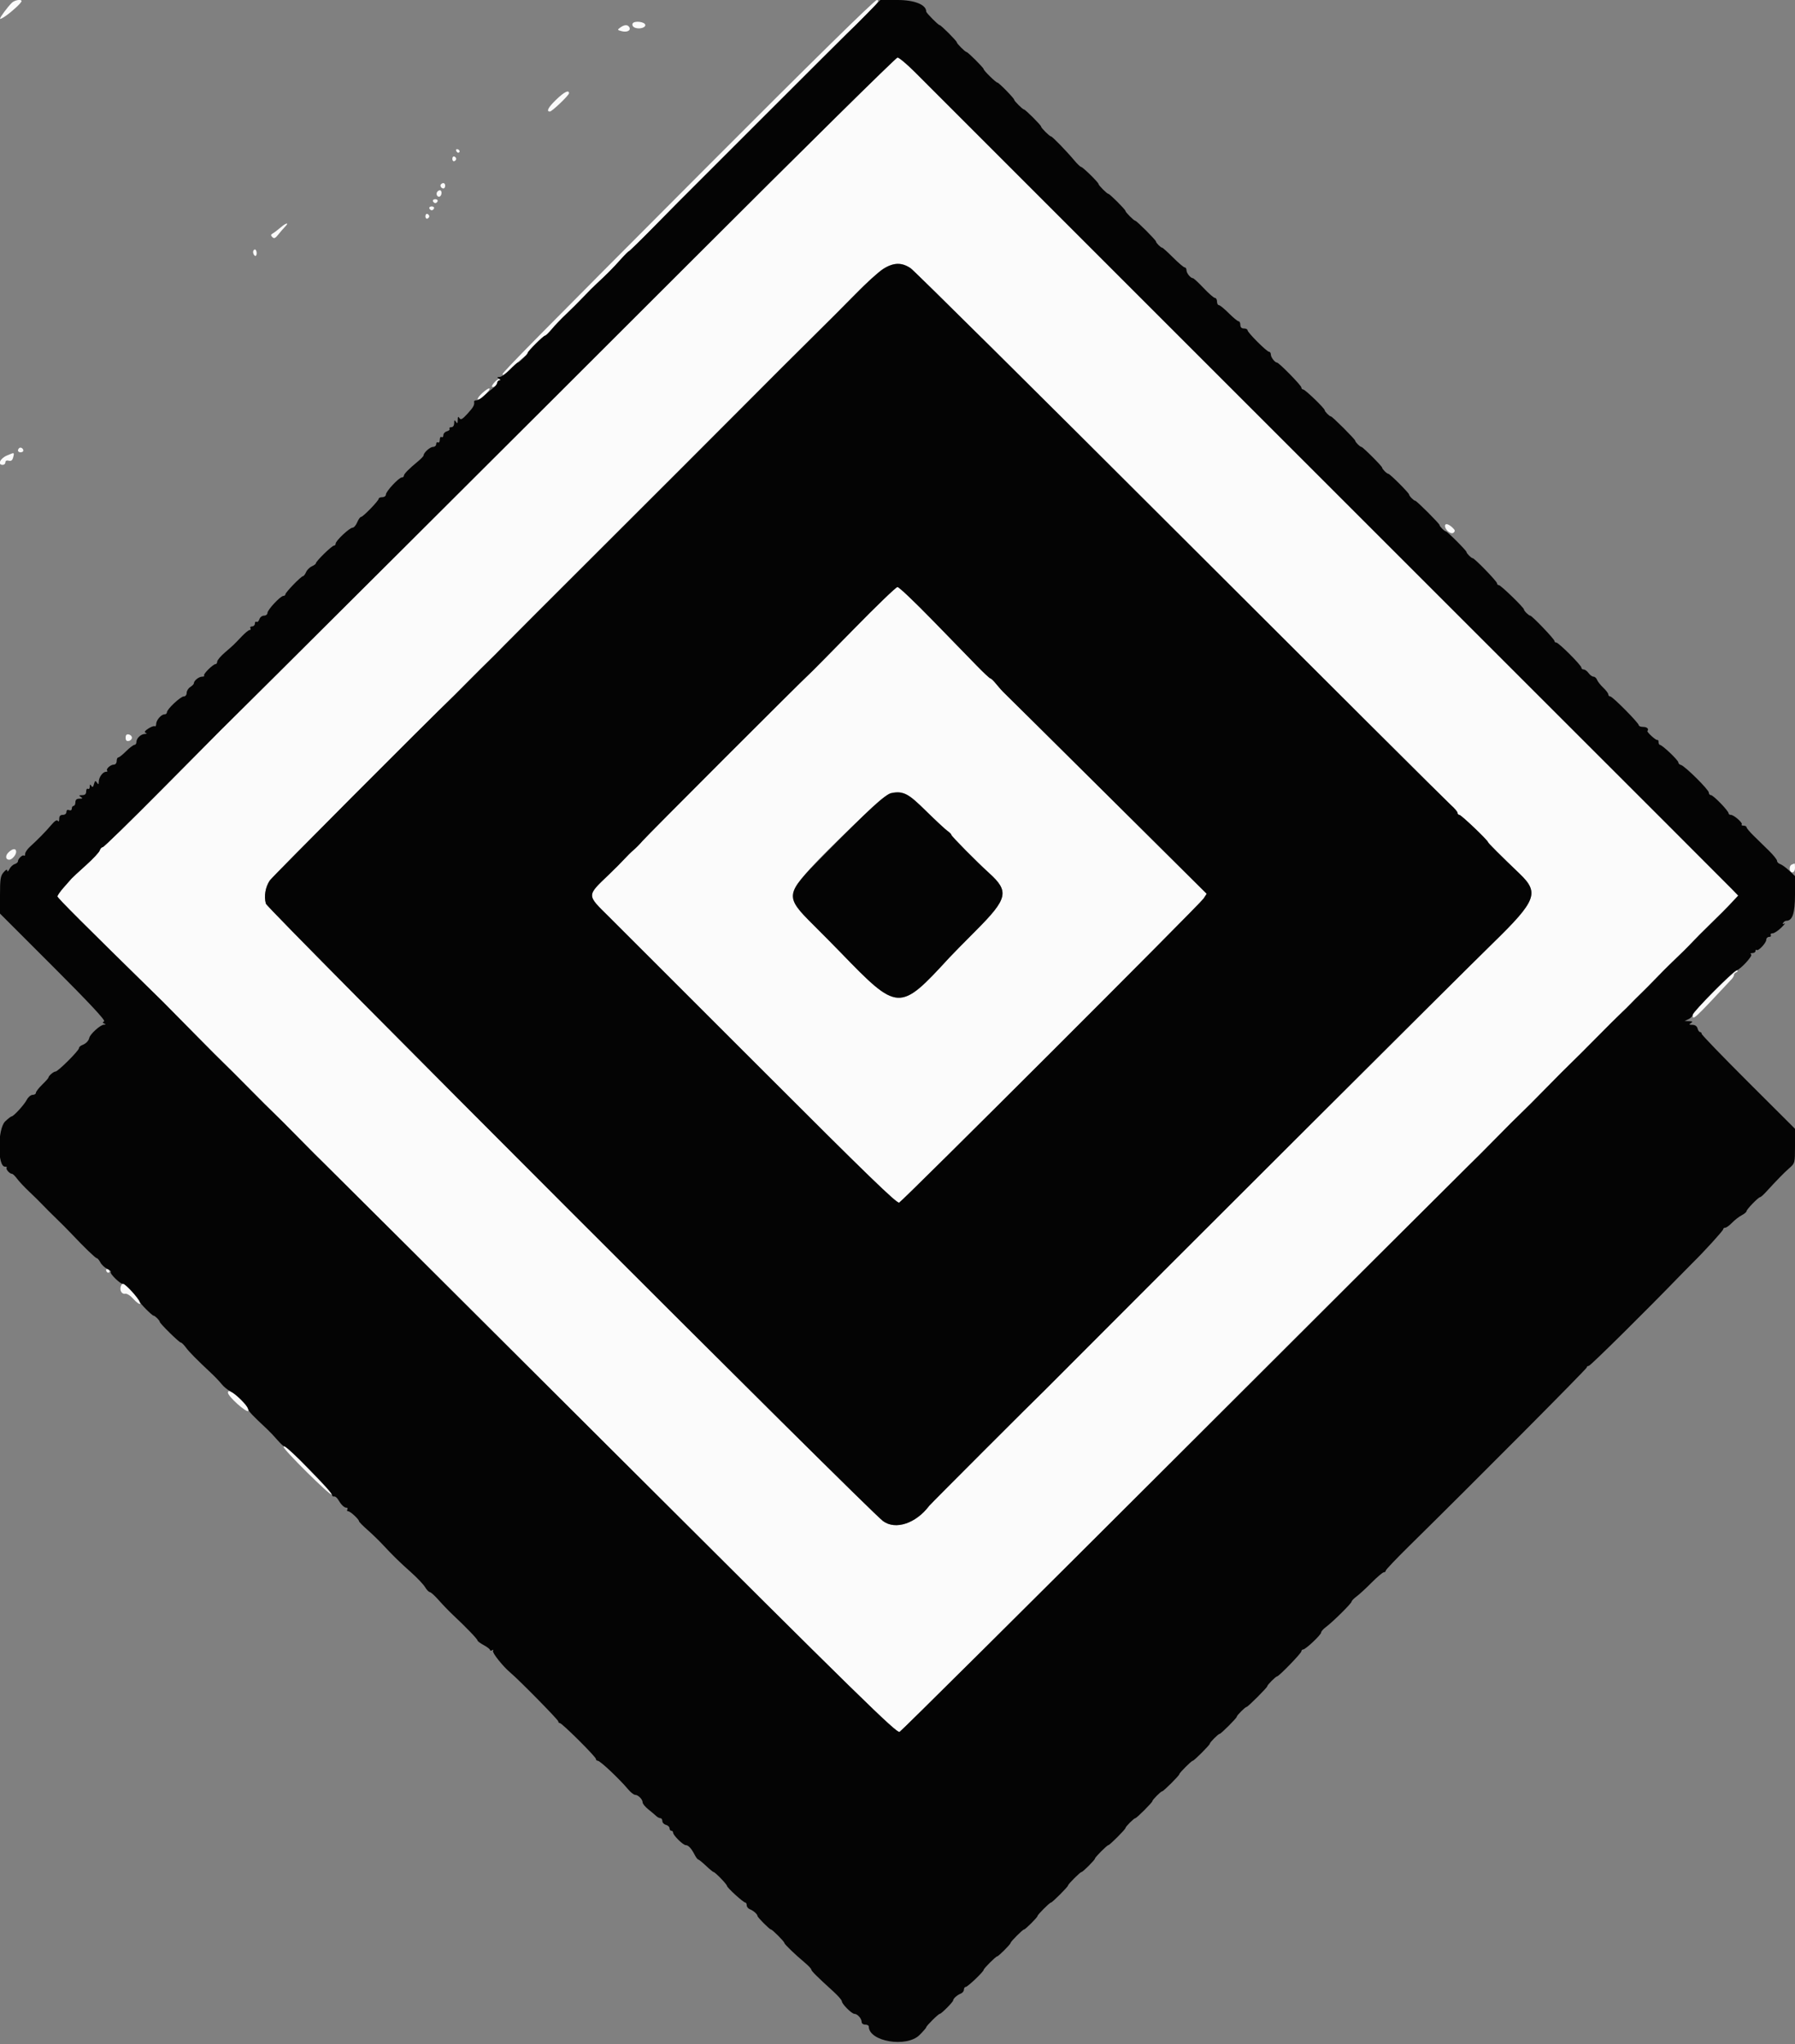 <svg id="svg" version="1.1" xmlns="http://www.w3.org/2000/svg" xmlns:xlink="http://www.w3.org/1999/xlink" width="400" height="455.556" viewBox="0, 0, 400,455.556"><rect x="0" y="0" width="400" height="455.556" fill="#808080" stroke="none"/><g id="svgg"><path id="path0" d="M2.623 0.635 C 1.670 1.587,-0.000 3.835,-0.000 4.165 C -0.000 4.324,0.585 4.039,1.300 3.532 C 2.869 2.418,4.800 0.611,4.800 0.257 C 4.800 -0.255,3.242 0.016,2.623 0.635 M157.400 37.337 C 119.883 74.963,112.000 82.956,112.000 83.372 C 112.000 83.823,112.344 83.567,114.654 81.400 C 115.944 80.190,117.134 79.200,117.299 79.200 C 117.465 79.200,117.600 79.015,117.600 78.789 C 117.600 78.342,121.013 74.800,121.445 74.800 C 121.591 74.800,122.270 74.131,122.955 73.312 C 123.640 72.494,125.074 71.009,126.142 70.012 C 127.210 69.016,128.920 67.320,129.942 66.245 C 130.964 65.169,132.310 63.819,132.933 63.245 C 135.182 61.172,136.629 59.714,138.263 57.873 C 139.178 56.843,140.020 56.000,140.134 56.000 C 140.248 56.000,142.690 53.615,145.560 50.700 C 148.430 47.785,150.918 45.261,151.089 45.091 C 151.671 44.513,188.198 7.995,188.600 7.590 C 188.820 7.368,189.990 6.235,191.200 5.072 C 195.372 1.060,196.250 -0.002,195.378 0.015 C 194.889 0.024,180.790 13.879,157.400 37.337 M140.986 5.222 C 140.827 5.479,140.946 5.851,141.249 6.048 C 142.083 6.591,143.800 6.290,143.800 5.600 C 143.800 4.862,141.407 4.541,140.986 5.222 M138.213 6.141 C 137.519 6.649,137.542 6.699,138.595 6.963 C 139.786 7.262,140.669 6.758,140.222 6.035 C 139.859 5.448,139.107 5.487,138.213 6.141 M154.107 58.115 C 119.751 92.464,51.338 160.667,49.144 162.756 C 49.003 162.890,43.137 168.805,36.108 175.900 C 29.079 182.995,23.131 188.800,22.891 188.800 C 22.651 188.800,22.348 189.134,22.218 189.542 C 22.089 189.950,20.700 191.435,19.132 192.842 C 17.564 194.249,16.127 195.580,15.938 195.800 C 15.749 196.020,14.966 196.910,14.198 197.778 C 13.429 198.646,12.800 199.544,12.800 199.774 C 12.800 200.114,18.545 205.854,36.330 223.281 C 36.960 223.898,38.344 225.301,44.200 231.253 C 46.620 233.713,49.187 236.282,49.904 236.963 C 50.621 237.643,53.141 240.160,55.504 242.555 C 57.867 244.950,60.306 247.380,60.924 247.955 C 61.543 248.530,64.063 251.051,66.524 253.558 C 68.986 256.066,71.502 258.586,72.115 259.158 C 72.729 259.731,101.688 288.588,136.470 323.285 C 191.932 378.612,199.803 386.320,200.473 385.961 C 200.893 385.736,228.903 357.920,262.718 324.146 C 296.533 290.373,325.370 261.608,326.800 260.224 C 328.230 258.841,331.230 255.839,333.467 253.554 C 335.704 251.270,338.134 248.842,338.867 248.160 C 339.600 247.477,342.117 244.957,344.461 242.560 C 346.805 240.162,349.325 237.633,350.061 236.939 C 350.797 236.246,353.324 233.726,355.676 231.339 C 358.028 228.953,360.548 226.444,361.276 225.765 C 362.004 225.085,362.960 224.145,363.400 223.676 C 363.840 223.207,364.830 222.218,365.600 221.479 C 366.370 220.740,367.937 219.160,369.083 217.967 C 370.228 216.775,371.758 215.239,372.483 214.553 C 374.537 212.608,376.045 211.113,377.376 209.702 C 378.049 208.989,379.483 207.549,380.561 206.502 C 383.119 204.022,384.895 202.232,386.249 200.771 L 387.345 199.588 385.973 198.163 C 385.218 197.378,363.580 175.736,337.888 150.068 C 312.197 124.401,272.237 84.449,249.088 61.287 C 225.940 38.125,205.560 17.742,203.800 15.992 C 202.040 14.241,200.330 12.814,200.000 12.820 C 199.670 12.826,179.018 33.209,154.107 58.115 M123.887 22.261 C 122.154 23.945,121.678 24.861,122.537 24.859 C 123.007 24.858,126.800 21.232,126.800 20.784 C 126.800 19.939,125.703 20.494,123.887 22.261 M101.660 33.580 C 101.748 33.844,101.951 34.047,102.110 34.030 C 102.588 33.981,102.496 33.432,101.980 33.260 C 101.716 33.172,101.572 33.316,101.660 33.580 M100.800 35.400 C 100.800 35.767,100.994 36.002,101.230 35.923 C 101.466 35.845,101.660 35.609,101.660 35.400 C 101.660 35.191,101.466 34.956,101.230 34.877 C 100.994 34.798,100.800 35.033,100.800 35.400 M98.278 41.056 C 97.958 41.375,98.319 42.000,98.824 42.000 C 99.031 42.000,99.200 41.730,99.200 41.400 C 99.200 40.781,98.728 40.605,98.278 41.056 M97.400 42.800 C 97.074 43.328,97.552 44.077,98.028 43.783 C 98.513 43.483,98.510 42.400,98.024 42.400 C 97.817 42.400,97.536 42.580,97.400 42.800 M96.477 44.830 C 96.556 45.067,96.791 45.260,97.000 45.260 C 97.209 45.260,97.445 45.067,97.523 44.830 C 97.602 44.594,97.367 44.400,97.000 44.400 C 96.633 44.400,96.398 44.594,96.477 44.830 M95.677 46.430 C 95.756 46.667,95.991 46.860,96.200 46.860 C 96.409 46.860,96.644 46.667,96.723 46.430 C 96.802 46.194,96.567 46.000,96.200 46.000 C 95.833 46.000,95.598 46.194,95.677 46.430 M94.800 48.200 C 94.800 48.567,94.994 48.802,95.230 48.723 C 95.466 48.645,95.660 48.409,95.660 48.200 C 95.660 47.991,95.466 47.756,95.230 47.677 C 94.994 47.598,94.800 47.833,94.800 48.200 M62.583 50.651 C 61.932 51.211,61.130 51.822,60.800 52.010 C 60.327 52.278,60.304 52.455,60.689 52.844 C 61.075 53.234,61.353 53.114,62.019 52.266 C 62.482 51.677,63.139 50.918,63.478 50.579 C 64.535 49.522,63.828 49.579,62.583 50.651 M56.400 56.176 C 56.400 56.493,56.580 56.864,56.800 57.000 C 57.020 57.136,57.200 56.877,57.200 56.424 C 57.200 55.971,57.020 55.600,56.800 55.600 C 56.580 55.600,56.400 55.859,56.400 56.176 M202.929 59.778 C 203.722 60.316,230.792 87.152,263.085 119.413 C 295.378 151.675,322.475 178.664,323.300 179.390 C 324.125 180.115,324.800 180.909,324.800 181.154 C 324.800 181.399,324.984 181.600,325.208 181.600 C 325.616 181.600,331.600 187.305,331.600 187.694 C 331.600 187.867,334.491 190.752,338.642 194.721 C 343.064 198.949,342.384 200.721,332.718 210.147 C 325.543 217.144,259.429 283.089,238.325 304.299 C 235.533 307.105,233.103 309.540,232.925 309.710 C 230.424 312.102,207.402 335.135,207.064 335.584 C 204.099 339.521,199.548 341.026,196.778 338.985 C 193.505 336.574,59.577 202.582,59.248 201.389 C 58.787 199.721,59.146 197.633,60.138 196.200 C 60.722 195.358,94.812 161.153,101.306 154.895 C 101.474 154.733,102.950 153.250,104.586 151.600 C 106.222 149.950,108.154 148.028,108.880 147.329 C 109.606 146.630,111.128 145.100,112.263 143.929 C 113.398 142.758,123.388 132.761,134.463 121.714 C 145.538 110.667,159.396 96.807,165.258 90.914 C 171.119 85.021,178.229 77.922,181.058 75.137 C 183.886 72.352,188.180 68.053,190.600 65.583 C 197.345 58.697,199.702 57.588,202.929 59.778 M110.262 85.131 C 109.439 86.041,109.414 86.446,110.200 86.145 C 110.530 86.018,110.800 85.679,110.800 85.391 C 110.800 85.102,111.025 84.776,111.300 84.665 C 111.589 84.548,111.615 84.450,111.362 84.432 C 111.121 84.414,110.626 84.729,110.262 85.131 M107.538 87.538 C 106.803 88.196,106.321 88.854,106.468 89.001 C 106.615 89.148,107.318 88.712,108.031 88.031 C 109.719 86.417,109.282 85.980,107.538 87.538 M4.256 99.878 C 3.805 100.328,3.981 100.800,4.600 100.800 C 4.930 100.800,5.200 100.631,5.200 100.424 C 5.200 99.919,4.575 99.558,4.256 99.878 M1.500 101.535 C -0.001 102.189,-0.616 103.600,0.600 103.600 C 0.930 103.600,1.200 103.347,1.200 103.037 C 1.200 102.686,1.479 102.548,1.945 102.670 C 2.473 102.808,2.759 102.598,2.929 101.950 C 3.239 100.765,3.255 100.770,1.500 101.535 M322.000 117.195 C 322.000 118.095,323.341 119.181,323.889 118.726 C 324.328 118.362,324.281 118.148,323.629 117.541 C 322.761 116.733,322.000 116.571,322.000 117.195 M190.200 140.254 C 185.140 145.429,180.656 149.965,180.234 150.332 C 178.805 151.579,144.206 186.197,143.184 187.402 C 142.625 188.061,141.725 188.975,141.184 189.433 C 140.643 189.891,139.726 190.791,139.146 191.433 C 138.566 192.075,137.036 193.613,135.746 194.851 C 130.663 199.727,130.663 199.330,135.758 204.370 C 137.541 206.135,152.666 221.252,169.370 237.966 C 193.204 261.814,199.877 268.280,200.376 268.013 C 201.315 267.510,267.371 201.521,268.197 200.261 L 268.901 199.186 246.852 177.293 C 234.724 165.252,224.397 155.017,223.901 154.549 C 223.405 154.081,222.552 153.136,222.004 152.449 C 221.457 151.762,220.877 151.200,220.716 151.200 C 220.554 151.200,219.157 149.895,217.611 148.300 C 204.429 134.701,200.498 130.803,199.990 130.822 C 199.665 130.834,195.260 135.078,190.200 140.254 M28.000 164.400 C 28.000 165.002,28.209 165.218,28.700 165.124 C 29.085 165.050,29.400 164.724,29.400 164.400 C 29.400 164.076,29.085 163.750,28.700 163.676 C 28.209 163.582,28.000 163.798,28.000 164.400 M206.372 180.747 C 208.529 182.866,210.678 184.865,211.147 185.188 C 211.616 185.512,212.000 185.904,212.000 186.060 C 212.000 186.349,217.706 192.118,220.389 194.543 C 224.959 198.672,224.599 200.245,217.441 207.421 C 214.778 210.090,212.119 212.797,211.532 213.437 C 200.428 225.531,200.152 225.517,187.294 212.230 C 186.032 210.926,183.361 208.226,181.358 206.230 C 174.219 199.116,174.112 199.342,193.271 180.957 C 199.426 175.051,200.555 175.032,206.372 180.747 M1.859 189.996 C 1.136 190.726,1.242 191.600,2.052 191.600 C 2.669 191.600,3.600 190.535,3.600 189.829 C 3.600 188.992,2.775 189.071,1.859 189.996 M399.300 192.665 C 398.593 192.950,398.677 194.400,399.400 194.400 C 399.773 194.400,400.000 194.022,400.000 193.400 C 400.000 192.850,399.955 192.414,399.900 192.432 C 399.845 192.449,399.575 192.554,399.300 192.665 M382.052 220.781 C 379.384 223.425,377.200 225.862,377.200 226.195 C 377.200 227.481,377.357 227.337,385.900 218.192 C 386.175 217.898,386.400 217.479,386.400 217.262 C 386.400 217.045,386.625 216.786,386.900 216.688 C 387.175 216.590,387.289 216.388,387.152 216.241 C 387.016 216.093,384.721 218.136,382.052 220.781 M23.660 283.180 C 23.748 283.444,23.951 283.647,24.110 283.630 C 24.588 283.581,24.496 283.032,23.980 282.860 C 23.716 282.772,23.572 282.916,23.660 283.180 M26.945 286.600 C 26.591 287.521,27.117 288.475,27.895 288.325 C 28.297 288.247,29.075 288.741,29.736 289.494 C 30.366 290.211,31.043 290.697,31.242 290.574 C 31.624 290.338,28.086 286.000,27.511 286.000 C 27.326 286.000,27.071 286.270,26.945 286.600 M50.800 310.381 C 50.800 311.191,54.891 314.869,55.318 314.442 C 55.610 314.150,55.128 313.413,53.726 312.011 C 51.817 310.103,50.800 309.536,50.800 310.381 M63.202 322.459 C 63.204 323.116,73.557 333.377,73.886 333.048 C 74.014 332.920,73.057 331.756,71.759 330.462 C 70.462 329.168,68.590 327.229,67.600 326.155 C 64.998 323.330,63.200 321.818,63.202 322.459 " stroke="none" fill="#fbfbfb" fill-rule="evenodd"></path><path id="path1" d="M192.965 3.300 C 191.194 5.115,189.437 6.870,189.060 7.200 C 188.684 7.530,180.056 16.121,169.888 26.291 C 159.719 36.462,151.260 44.922,151.089 45.091 C 150.918 45.261,148.430 47.785,145.560 50.700 C 142.690 53.615,140.248 56.000,140.134 56.000 C 140.020 56.000,139.178 56.843,138.263 57.873 C 136.629 59.714,135.182 61.172,132.933 63.245 C 132.310 63.819,130.964 65.169,129.942 66.245 C 128.920 67.320,127.210 69.026,126.142 70.037 C 125.074 71.047,123.660 72.528,123.000 73.328 C 122.340 74.128,121.660 74.787,121.489 74.791 C 121.130 74.801,117.600 78.265,117.600 78.608 C 117.600 78.918,115.700 80.800,115.387 80.800 C 115.250 80.800,114.446 81.520,113.600 82.400 C 112.754 83.280,111.734 84.003,111.331 84.006 C 110.713 84.011,110.693 84.072,111.200 84.400 C 111.600 84.658,111.633 84.790,111.300 84.794 C 111.025 84.797,110.800 85.027,110.800 85.305 C 110.800 85.583,110.318 86.168,109.728 86.605 C 109.138 87.042,108.246 87.805,107.746 88.300 C 107.246 88.795,106.558 89.200,106.218 89.200 C 105.878 89.200,105.621 89.335,105.647 89.500 C 105.768 90.263,105.502 90.751,104.173 92.202 C 103.024 93.456,102.674 93.647,102.379 93.180 C 102.099 92.737,102.009 92.837,102.000 93.600 C 101.990 94.393,101.908 94.476,101.600 94.000 C 101.286 93.515,101.211 93.572,101.206 94.300 C 101.202 94.846,100.955 95.200,100.576 95.200 C 100.233 95.200,100.051 95.360,100.172 95.555 C 100.292 95.750,100.033 96.003,99.596 96.117 C 99.158 96.231,98.800 96.623,98.800 96.986 C 98.800 97.350,98.620 97.536,98.400 97.400 C 98.180 97.264,98.000 97.534,98.000 98.000 C 98.000 98.466,97.820 98.736,97.600 98.600 C 97.380 98.464,97.200 98.633,97.200 98.976 C 97.200 99.319,96.880 99.600,96.489 99.600 C 95.815 99.600,94.414 100.870,94.388 101.505 C 94.381 101.667,93.830 102.250,93.163 102.800 C 91.101 104.500,90.000 105.620,90.000 106.018 C 90.000 106.228,89.799 106.400,89.553 106.400 C 88.898 106.400,86.000 109.499,86.000 110.200 C 86.000 110.533,85.644 110.800,85.200 110.800 C 84.760 110.800,84.400 110.948,84.400 111.128 C 84.400 111.584,80.896 115.200,80.455 115.200 C 80.258 115.200,79.873 115.740,79.600 116.400 C 79.327 117.060,78.862 117.600,78.568 117.600 C 77.901 117.600,74.800 120.511,74.800 121.138 C 74.800 121.392,74.625 121.600,74.411 121.600 C 73.960 121.600,70.400 125.076,70.400 125.516 C 70.400 125.678,69.995 125.988,69.500 126.205 C 69.005 126.422,68.422 127.005,68.205 127.500 C 67.988 127.995,67.681 128.400,67.524 128.400 C 67.112 128.400,63.600 132.020,63.600 132.445 C 63.600 132.640,63.399 132.800,63.153 132.800 C 62.498 132.800,59.600 135.899,59.600 136.600 C 59.600 136.930,59.252 137.200,58.827 137.200 C 58.402 137.200,57.939 137.563,57.798 138.006 C 57.657 138.449,57.375 138.708,57.171 138.582 C 56.967 138.456,56.800 138.633,56.800 138.976 C 56.800 139.319,56.519 139.600,56.176 139.600 C 55.833 139.600,55.664 139.780,55.800 140.000 C 55.936 140.220,55.863 140.400,55.637 140.400 C 55.411 140.400,54.610 141.049,53.857 141.843 C 52.034 143.764,52.052 143.746,50.100 145.428 C 49.165 146.234,48.400 147.142,48.400 147.447 C 48.400 147.751,48.239 148.000,48.042 148.000 C 47.478 148.000,45.200 150.266,45.481 150.547 C 45.620 150.686,45.420 150.800,45.038 150.800 C 44.316 150.800,43.200 151.696,43.200 152.275 C 43.200 152.458,42.840 152.832,42.400 153.107 C 41.960 153.382,41.600 153.965,41.600 154.403 C 41.600 154.862,41.332 155.200,40.969 155.200 C 40.237 155.200,37.200 158.051,37.200 158.738 C 37.200 158.992,36.958 159.200,36.662 159.200 C 35.929 159.200,34.800 160.507,34.800 161.355 C 34.800 161.736,34.654 161.957,34.475 161.846 C 34.296 161.736,33.649 161.974,33.036 162.376 C 32.264 162.883,32.087 163.173,32.461 163.322 C 32.819 163.465,32.755 163.547,32.271 163.568 C 31.365 163.608,30.400 164.537,30.400 165.371 C 30.400 165.717,30.202 166.000,29.960 166.000 C 29.718 166.000,28.890 166.630,28.120 167.400 C 27.350 168.170,26.558 168.800,26.360 168.800 C 26.162 168.800,26.000 169.160,26.000 169.600 C 26.000 170.061,25.733 170.400,25.371 170.400 C 24.626 170.400,23.531 171.397,23.886 171.752 C 24.022 171.889,23.898 172.000,23.611 172.000 C 22.911 172.000,22.030 173.209,22.007 174.200 C 21.991 174.866,21.922 174.900,21.594 174.400 C 21.267 173.902,21.157 173.959,20.944 174.734 C 20.754 175.432,20.604 175.533,20.351 175.134 C 20.094 174.729,20.011 174.774,20.006 175.324 C 20.003 175.722,19.820 175.936,19.600 175.800 C 19.380 175.664,19.200 175.923,19.200 176.376 C 19.200 176.962,18.940 177.202,18.300 177.206 C 17.572 177.211,17.515 177.286,18.000 177.600 C 18.485 177.914,18.428 177.989,17.700 177.994 C 17.069 177.998,16.800 178.239,16.800 178.800 C 16.800 179.240,16.620 179.600,16.400 179.600 C 16.180 179.600,16.000 179.864,16.000 180.187 C 16.000 180.545,15.765 180.685,15.400 180.545 C 15.020 180.399,14.800 180.550,14.800 180.957 C 14.800 181.333,14.468 181.600,14.000 181.600 C 13.439 181.600,13.198 181.869,13.194 182.500 C 13.190 183.047,13.071 183.217,12.890 182.933 C 12.692 182.620,12.197 182.934,11.397 183.881 C 10.169 185.333,8.460 187.078,6.634 188.742 C 6.065 189.260,5.600 189.965,5.600 190.309 C 5.600 190.652,5.489 190.822,5.352 190.686 C 5.056 190.390,4.000 191.373,4.000 191.944 C 4.000 192.165,3.666 192.452,3.257 192.582 C 2.849 192.712,2.321 193.219,2.084 193.709 C 1.848 194.199,1.642 194.347,1.627 194.039 C 1.609 193.666,1.332 193.787,0.800 194.400 C 0.111 195.194,-0.000 195.897,0.000 199.460 L 0.000 203.597 11.848 215.445 C 19.795 223.392,23.534 227.394,23.203 227.598 C 22.821 227.834,22.833 227.952,23.255 228.120 C 23.641 228.274,23.600 228.346,23.114 228.368 C 22.355 228.403,20.075 230.467,19.907 231.270 C 19.763 231.960,19.146 232.590,18.300 232.910 C 17.915 233.056,17.600 233.361,17.600 233.587 C 17.600 234.135,12.921 238.800,12.371 238.800 C 11.933 238.800,10.800 239.775,10.800 240.152 C 10.800 240.267,10.170 240.973,9.400 241.721 C 8.630 242.469,8.000 243.288,8.000 243.540 C 8.000 243.793,7.670 244.000,7.268 244.000 C 6.865 244.000,6.280 244.494,5.968 245.097 C 5.386 246.221,3.025 248.800,2.577 248.800 C 2.440 248.800,1.804 249.294,1.164 249.899 C -0.561 251.527,-0.607 260.000,1.109 260.000 C 1.453 260.000,1.622 260.111,1.486 260.248 C 1.209 260.524,2.156 261.600,2.676 261.600 C 2.860 261.600,3.368 262.088,3.805 262.685 C 4.242 263.282,5.467 264.587,6.527 265.585 C 7.587 266.583,8.937 267.914,9.527 268.543 C 10.117 269.172,11.468 270.522,12.530 271.543 C 13.591 272.564,15.121 274.103,15.930 274.961 C 18.770 277.977,21.284 280.400,21.573 280.400 C 21.733 280.400,22.095 280.830,22.376 281.356 C 22.658 281.882,23.341 282.518,23.896 282.771 C 24.450 283.023,24.803 283.331,24.679 283.454 C 24.346 283.788,26.930 286.300,27.425 286.123 C 27.819 285.983,31.011 289.413,31.133 290.107 C 31.202 290.498,33.894 293.200,34.215 293.200 C 34.527 293.200,35.600 294.270,35.600 294.580 C 35.600 294.936,39.934 299.200,40.296 299.200 C 40.469 299.200,40.968 299.684,41.405 300.277 C 42.166 301.307,43.762 302.926,47.075 306.028 C 47.914 306.813,48.960 307.914,49.400 308.474 C 49.840 309.034,50.740 309.771,51.400 310.112 C 52.791 310.830,55.085 313.129,55.272 313.991 C 55.389 314.529,56.237 315.428,59.475 318.449 C 60.094 319.026,61.140 320.128,61.800 320.899 C 62.460 321.671,63.150 322.307,63.333 322.314 C 64.068 322.343,74.000 332.450,74.000 333.169 C 74.000 333.406,74.197 333.555,74.437 333.500 C 74.678 333.445,75.083 333.752,75.337 334.183 C 76.030 335.355,76.689 336.000,77.195 336.000 C 77.444 336.000,77.536 336.180,77.400 336.400 C 77.264 336.620,77.352 336.800,77.595 336.800 C 78.063 336.800,80.000 338.587,80.000 339.018 C 80.000 339.159,80.847 340.022,81.882 340.937 C 82.917 341.851,84.402 343.286,85.182 344.124 C 87.577 346.697,89.021 348.111,91.592 350.400 C 92.951 351.610,94.358 353.095,94.718 353.700 C 95.078 354.305,95.559 354.806,95.786 354.814 C 96.014 354.822,96.920 355.646,97.800 356.646 C 98.680 357.645,100.107 359.124,100.971 359.932 C 103.832 362.607,106.400 365.277,106.400 365.578 C 106.400 365.741,107.030 366.213,107.800 366.628 C 108.570 367.043,109.200 367.532,109.200 367.715 C 109.200 367.898,109.408 367.919,109.662 367.762 C 109.932 367.595,110.016 367.651,109.863 367.898 C 109.619 368.293,112.072 371.375,113.745 372.776 C 115.670 374.389,124.400 383.266,124.400 383.611 C 124.400 383.825,124.559 384.000,124.752 384.000 C 125.242 384.000,132.800 391.517,132.800 392.004 C 132.800 392.222,132.985 392.400,133.211 392.400 C 133.738 392.400,137.999 396.414,140.000 398.795 C 140.550 399.450,141.238 399.989,141.529 399.993 C 142.215 400.002,143.200 400.994,143.200 401.676 C 143.200 401.969,143.759 402.657,144.442 403.204 C 145.125 403.752,145.922 404.425,146.213 404.700 C 146.505 404.975,146.936 405.200,147.171 405.200 C 147.407 405.200,147.600 405.487,147.600 405.837 C 147.600 406.188,147.960 406.569,148.400 406.684 C 148.840 406.799,149.200 407.142,149.200 407.447 C 149.200 407.751,149.380 408.000,149.600 408.000 C 149.820 408.000,150.000 408.194,150.000 408.431 C 150.000 409.006,152.217 411.200,152.798 411.200 C 153.385 411.200,154.050 411.909,154.768 413.300 C 155.080 413.905,155.447 414.400,155.584 414.400 C 155.721 414.400,156.501 415.030,157.318 415.800 C 158.134 416.570,158.897 417.200,159.014 417.200 C 159.348 417.200,162.000 419.938,162.000 420.282 C 162.000 420.671,165.656 424.000,166.083 424.000 C 166.257 424.000,166.400 424.276,166.400 424.613 C 166.400 424.949,166.715 425.344,167.100 425.490 C 167.865 425.780,168.800 426.602,168.800 426.985 C 168.800 427.291,171.495 430.000,171.800 430.000 C 172.106 430.000,174.800 432.710,174.800 433.018 C 174.800 433.291,177.157 435.559,179.352 437.400 C 180.139 438.060,180.787 438.749,180.791 438.931 C 180.800 439.253,181.981 440.427,185.764 443.872 C 186.774 444.792,187.600 445.750,187.600 446.003 C 187.600 446.599,189.801 448.800,190.398 448.800 C 191.061 448.800,192.000 449.838,192.000 450.571 C 192.000 450.933,192.339 451.200,192.800 451.200 C 193.240 451.200,193.600 451.386,193.600 451.613 C 193.600 454.980,202.031 456.395,204.913 453.513 C 205.731 452.696,206.400 451.925,206.400 451.800 C 206.400 451.489,209.112 448.800,209.427 448.800 C 209.766 448.800,212.400 446.152,212.400 445.811 C 212.400 445.405,213.313 444.588,214.100 444.290 C 214.485 444.144,214.800 443.749,214.800 443.413 C 214.800 443.076,214.985 442.800,215.211 442.800 C 215.632 442.800,219.200 439.399,219.200 438.997 C 219.200 438.704,221.906 436.000,222.200 436.000 C 222.496 436.000,225.200 433.296,225.200 433.000 C 225.200 432.704,227.904 430.000,228.200 430.000 C 228.496 430.000,231.200 427.296,231.200 427.000 C 231.200 426.706,233.904 424.000,234.197 424.000 C 234.489 424.000,238.000 420.489,238.000 420.197 C 238.000 419.904,240.706 417.200,241.000 417.200 C 241.296 417.200,244.000 414.496,244.000 414.200 C 244.000 413.906,246.704 411.200,246.997 411.200 C 247.292 411.200,250.800 407.688,250.800 407.392 C 250.800 407.094,252.694 405.200,252.992 405.200 C 253.291 405.200,256.800 401.691,256.800 401.392 C 256.800 401.094,258.694 399.200,258.992 399.200 C 259.288 399.200,262.800 395.692,262.800 395.397 C 262.800 395.105,265.505 392.400,265.797 392.400 C 266.092 392.400,269.600 388.888,269.600 388.592 C 269.600 388.294,271.494 386.400,271.792 386.400 C 272.091 386.400,275.600 382.891,275.600 382.592 C 275.600 382.296,277.494 380.400,277.791 380.400 C 278.087 380.400,282.400 376.087,282.400 375.791 C 282.400 375.499,284.293 373.600,284.583 373.600 C 284.988 373.600,290.000 368.432,290.000 368.014 C 290.000 367.786,290.175 367.600,290.389 367.600 C 290.940 367.600,294.400 364.338,294.400 363.819 C 294.400 363.583,294.882 363.032,295.471 362.595 C 297.020 361.445,301.200 357.302,301.200 356.917 C 301.200 356.737,301.688 356.232,302.283 355.795 C 302.879 355.358,304.394 353.965,305.649 352.700 C 306.904 351.435,308.127 350.400,308.366 350.400 C 308.605 350.400,308.800 350.236,308.800 350.036 C 308.800 349.836,311.149 347.361,314.020 344.536 C 328.211 330.574,353.600 305.050,353.600 304.745 C 353.600 304.555,353.799 304.400,354.042 304.400 C 354.399 304.400,366.826 292.104,374.701 283.959 C 375.636 282.992,376.770 281.840,377.220 281.400 C 379.722 278.954,384.000 274.255,384.000 273.952 C 384.000 273.758,384.206 273.600,384.457 273.600 C 384.708 273.600,385.391 273.105,385.974 272.500 C 386.557 271.895,387.522 271.145,388.117 270.832 C 388.713 270.520,389.200 270.109,389.200 269.919 C 389.200 269.524,391.843 266.800,392.226 266.800 C 392.365 266.800,392.956 266.279,393.540 265.642 C 395.984 262.971,397.583 261.336,398.755 260.306 C 399.986 259.226,400.000 259.168,400.000 255.383 L 400.000 251.553 389.600 241.177 C 383.880 235.471,379.200 230.621,379.200 230.401 C 379.200 230.180,379.041 230.000,378.847 230.000 C 378.652 230.000,378.399 229.640,378.284 229.200 C 378.151 228.690,377.735 228.398,377.137 228.394 C 376.385 228.389,376.319 228.311,376.800 228.000 C 377.278 227.691,377.196 227.605,376.400 227.579 L 375.400 227.546 376.300 227.112 C 376.795 226.873,377.200 226.435,377.200 226.139 C 377.200 225.555,386.196 216.430,386.913 216.287 C 387.785 216.113,390.666 213.003,390.230 212.706 C 389.970 212.529,390.077 212.410,390.500 212.406 C 390.885 212.403,391.200 212.190,391.200 211.933 C 391.200 211.677,391.309 211.576,391.442 211.709 C 391.795 212.062,393.600 210.146,393.600 209.418 C 393.600 209.078,393.881 208.800,394.224 208.800 C 394.567 208.800,394.736 208.620,394.600 208.400 C 394.464 208.180,394.643 208.000,394.998 208.000 C 395.353 208.000,396.219 207.439,396.922 206.753 C 397.625 206.067,397.947 205.645,397.638 205.815 C 397.265 206.020,397.172 205.969,397.362 205.662 C 397.519 205.408,397.840 205.200,398.077 205.200 C 399.441 205.200,400.000 203.503,400.000 199.359 L 400.000 195.241 398.700 194.019 C 397.985 193.348,397.085 192.696,396.700 192.572 C 396.315 192.448,396.000 192.122,396.000 191.849 C 396.000 191.576,395.182 190.553,394.183 189.576 C 393.184 188.599,391.654 187.103,390.783 186.252 C 389.912 185.400,389.200 184.545,389.200 184.352 C 389.200 184.158,388.900 184.000,388.533 184.000 C 388.167 184.000,387.983 183.883,388.126 183.740 C 388.448 183.419,386.386 181.601,385.700 181.600 C 385.425 181.600,385.200 181.445,385.200 181.256 C 385.200 180.713,381.797 177.200,381.272 177.200 C 381.012 177.200,380.800 176.947,380.800 176.638 C 380.800 175.986,375.424 170.663,374.572 170.471 C 374.257 170.400,374.000 170.141,374.000 169.895 C 374.000 169.419,370.404 166.005,369.900 166.002 C 369.735 166.001,369.600 165.719,369.600 165.376 C 369.600 165.033,369.465 164.820,369.300 164.902 C 369.021 165.041,366.922 163.120,367.113 162.900 C 367.494 162.462,367.025 162.000,366.200 162.000 C 365.650 162.000,365.200 161.838,365.200 161.641 C 365.200 161.125,359.338 155.200,358.827 155.200 C 358.592 155.200,358.400 155.002,358.400 154.760 C 358.400 154.519,357.894 153.844,357.275 153.260 C 356.657 152.677,356.033 151.885,355.888 151.500 C 355.743 151.115,355.389 150.800,355.101 150.800 C 354.813 150.800,354.317 150.440,354.000 150.000 C 353.683 149.560,353.193 149.200,352.912 149.200 C 352.630 149.200,352.400 149.017,352.400 148.793 C 352.400 148.261,347.339 143.200,346.807 143.200 C 346.583 143.200,346.400 143.041,346.400 142.846 C 346.400 142.439,341.392 137.200,341.002 137.200 C 340.678 137.200,339.600 136.140,339.600 135.821 C 339.600 135.409,334.433 130.400,334.007 130.400 C 333.783 130.400,333.600 130.217,333.600 129.993 C 333.600 129.567,328.591 124.400,328.179 124.400 C 327.872 124.400,326.800 123.327,326.800 123.020 C 326.800 122.710,322.490 118.400,322.180 118.400 C 321.873 118.400,320.800 117.328,320.800 117.021 C 320.800 116.713,315.687 111.600,315.379 111.600 C 315.063 111.600,314.000 110.523,314.000 110.202 C 314.000 109.870,309.730 105.600,309.398 105.600 C 309.076 105.600,308.000 104.537,308.000 104.220 C 308.000 103.910,303.690 99.600,303.380 99.600 C 303.073 99.600,302.000 98.528,302.000 98.221 C 302.000 97.913,296.887 92.800,296.579 92.800 C 296.272 92.800,295.200 91.727,295.200 91.420 C 295.200 91.007,290.836 86.800,290.409 86.800 C 290.184 86.800,290.000 86.596,290.000 86.346 C 290.000 85.904,284.995 80.800,284.562 80.800 C 284.100 80.800,283.200 79.629,283.200 79.029 C 283.200 78.683,283.024 78.400,282.809 78.400 C 282.299 78.400,278.000 74.101,278.000 73.591 C 278.000 73.376,277.640 73.200,277.200 73.200 C 276.667 73.200,276.400 72.933,276.400 72.400 C 276.400 71.960,276.225 71.600,276.011 71.600 C 275.796 71.600,274.811 70.790,273.821 69.800 C 272.831 68.810,271.836 68.000,271.611 68.000 C 271.385 68.000,271.200 67.640,271.200 67.200 C 271.200 66.760,270.997 66.400,270.749 66.400 C 270.500 66.400,269.361 65.410,268.217 64.200 C 267.073 62.990,266.003 62.000,265.840 62.000 C 265.313 62.000,264.400 60.876,264.400 60.229 C 264.400 59.883,264.224 59.600,264.009 59.600 C 263.793 59.600,262.627 58.610,261.417 57.400 C 260.207 56.190,259.111 55.200,258.980 55.200 C 258.672 55.200,257.600 54.128,257.600 53.820 C 257.600 53.517,253.293 49.200,252.991 49.200 C 252.694 49.200,250.800 47.304,250.800 47.008 C 250.800 46.709,247.291 43.200,246.992 43.200 C 246.694 43.200,244.800 41.306,244.800 41.008 C 244.800 40.665,241.270 37.201,240.911 37.191 C 240.740 37.187,240.060 36.538,239.400 35.749 C 237.637 33.642,234.489 30.400,234.208 30.400 C 233.899 30.400,232.000 28.514,232.000 28.208 C 232.000 27.909,228.491 24.400,228.192 24.400 C 227.905 24.400,226.000 22.511,226.000 22.225 C 226.000 21.899,222.574 18.400,222.255 18.400 C 221.923 18.400,219.200 15.729,219.200 15.403 C 219.200 15.108,215.688 11.600,215.392 11.600 C 215.094 11.600,213.200 9.706,213.200 9.408 C 213.200 9.112,209.692 5.600,209.397 5.600 C 209.088 5.600,206.400 2.886,206.400 2.574 C 206.400 1.051,203.806 0.000,200.050 0.000 L 196.185 0.000 192.965 3.300 M203.800 15.992 C 205.560 17.742,225.940 38.125,249.088 61.287 C 272.237 84.449,312.197 124.401,337.888 150.068 C 363.580 175.736,385.218 197.378,385.973 198.163 L 387.345 199.588 386.249 200.771 C 384.895 202.232,383.119 204.022,380.561 206.502 C 379.483 207.549,378.049 208.989,377.376 209.702 C 376.045 211.113,374.537 212.608,372.483 214.553 C 371.758 215.239,370.228 216.775,369.083 217.967 C 367.937 219.160,366.370 220.740,365.600 221.479 C 364.830 222.218,363.840 223.207,363.400 223.676 C 362.960 224.145,362.004 225.085,361.276 225.765 C 360.548 226.444,358.028 228.953,355.676 231.339 C 353.324 233.726,350.797 236.246,350.061 236.939 C 349.325 237.633,346.805 240.162,344.461 242.560 C 342.117 244.957,339.600 247.477,338.867 248.160 C 338.134 248.842,335.704 251.270,333.467 253.554 C 331.230 255.839,328.230 258.841,326.800 260.224 C 325.370 261.608,296.533 290.373,262.718 324.146 C 228.903 357.920,200.893 385.736,200.473 385.961 C 199.803 386.320,191.932 378.612,136.470 323.285 C 101.688 288.588,72.729 259.731,72.115 259.158 C 71.502 258.586,68.986 256.066,66.524 253.558 C 64.063 251.051,61.543 248.530,60.924 247.955 C 60.306 247.380,57.867 244.950,55.504 242.555 C 53.141 240.160,50.621 237.643,49.904 236.963 C 49.187 236.282,46.620 233.713,44.200 231.253 C 38.344 225.301,36.960 223.898,36.330 223.281 C 18.545 205.854,12.800 200.114,12.800 199.774 C 12.800 199.544,13.429 198.646,14.198 197.778 C 14.966 196.910,15.749 196.020,15.938 195.800 C 16.127 195.580,17.564 194.249,19.132 192.842 C 20.700 191.435,22.089 189.950,22.218 189.542 C 22.348 189.134,22.651 188.800,22.891 188.800 C 23.131 188.800,29.079 182.995,36.108 175.900 C 43.137 168.805,49.003 162.890,49.144 162.756 C 51.338 160.667,119.751 92.464,154.107 58.115 C 179.018 33.209,199.670 12.826,200.000 12.820 C 200.330 12.814,202.040 14.241,203.800 15.992 M196.778 59.946 C 195.800 60.576,193.020 63.112,190.600 65.583 C 188.180 68.053,183.886 72.352,181.058 75.137 C 178.229 77.922,171.119 85.021,165.258 90.914 C 159.396 96.807,145.538 110.667,134.463 121.714 C 123.388 132.761,113.398 142.758,112.263 143.929 C 111.128 145.100,109.606 146.630,108.880 147.329 C 108.154 148.028,106.222 149.950,104.586 151.600 C 102.950 153.250,101.474 154.733,101.306 154.895 C 94.812 161.153,60.722 195.358,60.138 196.200 C 59.146 197.633,58.787 199.721,59.248 201.389 C 59.577 202.582,193.505 336.574,196.778 338.985 C 199.548 341.026,204.099 339.521,207.064 335.584 C 207.402 335.135,230.424 312.102,232.925 309.710 C 233.103 309.540,235.533 307.105,238.325 304.299 C 259.429 283.089,325.543 217.144,332.718 210.147 C 342.384 200.721,343.064 198.949,338.642 194.721 C 334.491 190.752,331.600 187.867,331.600 187.694 C 331.600 187.305,325.616 181.600,325.208 181.600 C 324.984 181.600,324.800 181.399,324.800 181.154 C 324.800 180.909,324.125 180.115,323.300 179.390 C 322.475 178.664,295.378 151.675,263.085 119.413 C 230.792 87.152,203.722 60.316,202.929 59.778 C 200.968 58.447,199.022 58.500,196.778 59.946 M207.690 138.100 C 211.600 142.115,216.065 146.705,217.611 148.300 C 219.157 149.895,220.554 151.200,220.716 151.200 C 220.877 151.200,221.457 151.762,222.004 152.449 C 222.552 153.136,223.405 154.081,223.901 154.549 C 224.397 155.017,234.724 165.252,246.852 177.293 L 268.901 199.186 268.197 200.261 C 267.371 201.521,201.315 267.510,200.376 268.013 C 199.877 268.280,193.204 261.814,169.370 237.966 C 152.666 221.252,137.541 206.135,135.758 204.370 C 130.663 199.330,130.663 199.727,135.746 194.851 C 137.036 193.613,138.566 192.075,139.146 191.433 C 139.726 190.791,140.643 189.891,141.184 189.433 C 141.725 188.975,142.625 188.061,143.184 187.402 C 144.206 186.197,178.805 151.579,180.234 150.332 C 180.656 149.965,185.140 145.429,190.200 140.254 C 195.260 135.078,199.665 130.834,199.990 130.822 C 200.314 130.810,203.779 134.085,207.690 138.100 M198.671 176.729 C 197.450 176.869,193.541 180.452,183.427 190.704 C 174.825 199.423,174.790 199.685,181.358 206.230 C 183.361 208.226,186.032 210.926,187.294 212.230 C 200.152 225.517,200.428 225.531,211.532 213.437 C 212.119 212.797,214.778 210.090,217.441 207.421 C 224.599 200.245,224.959 198.672,220.389 194.543 C 217.706 192.118,212.000 186.349,212.000 186.060 C 212.000 185.904,211.616 185.512,211.147 185.188 C 210.678 184.865,208.529 182.866,206.372 180.747 C 202.311 176.758,201.611 176.392,198.671 176.729 " stroke="none" fill="#040404" fill-rule="evenodd"></path></g></svg>